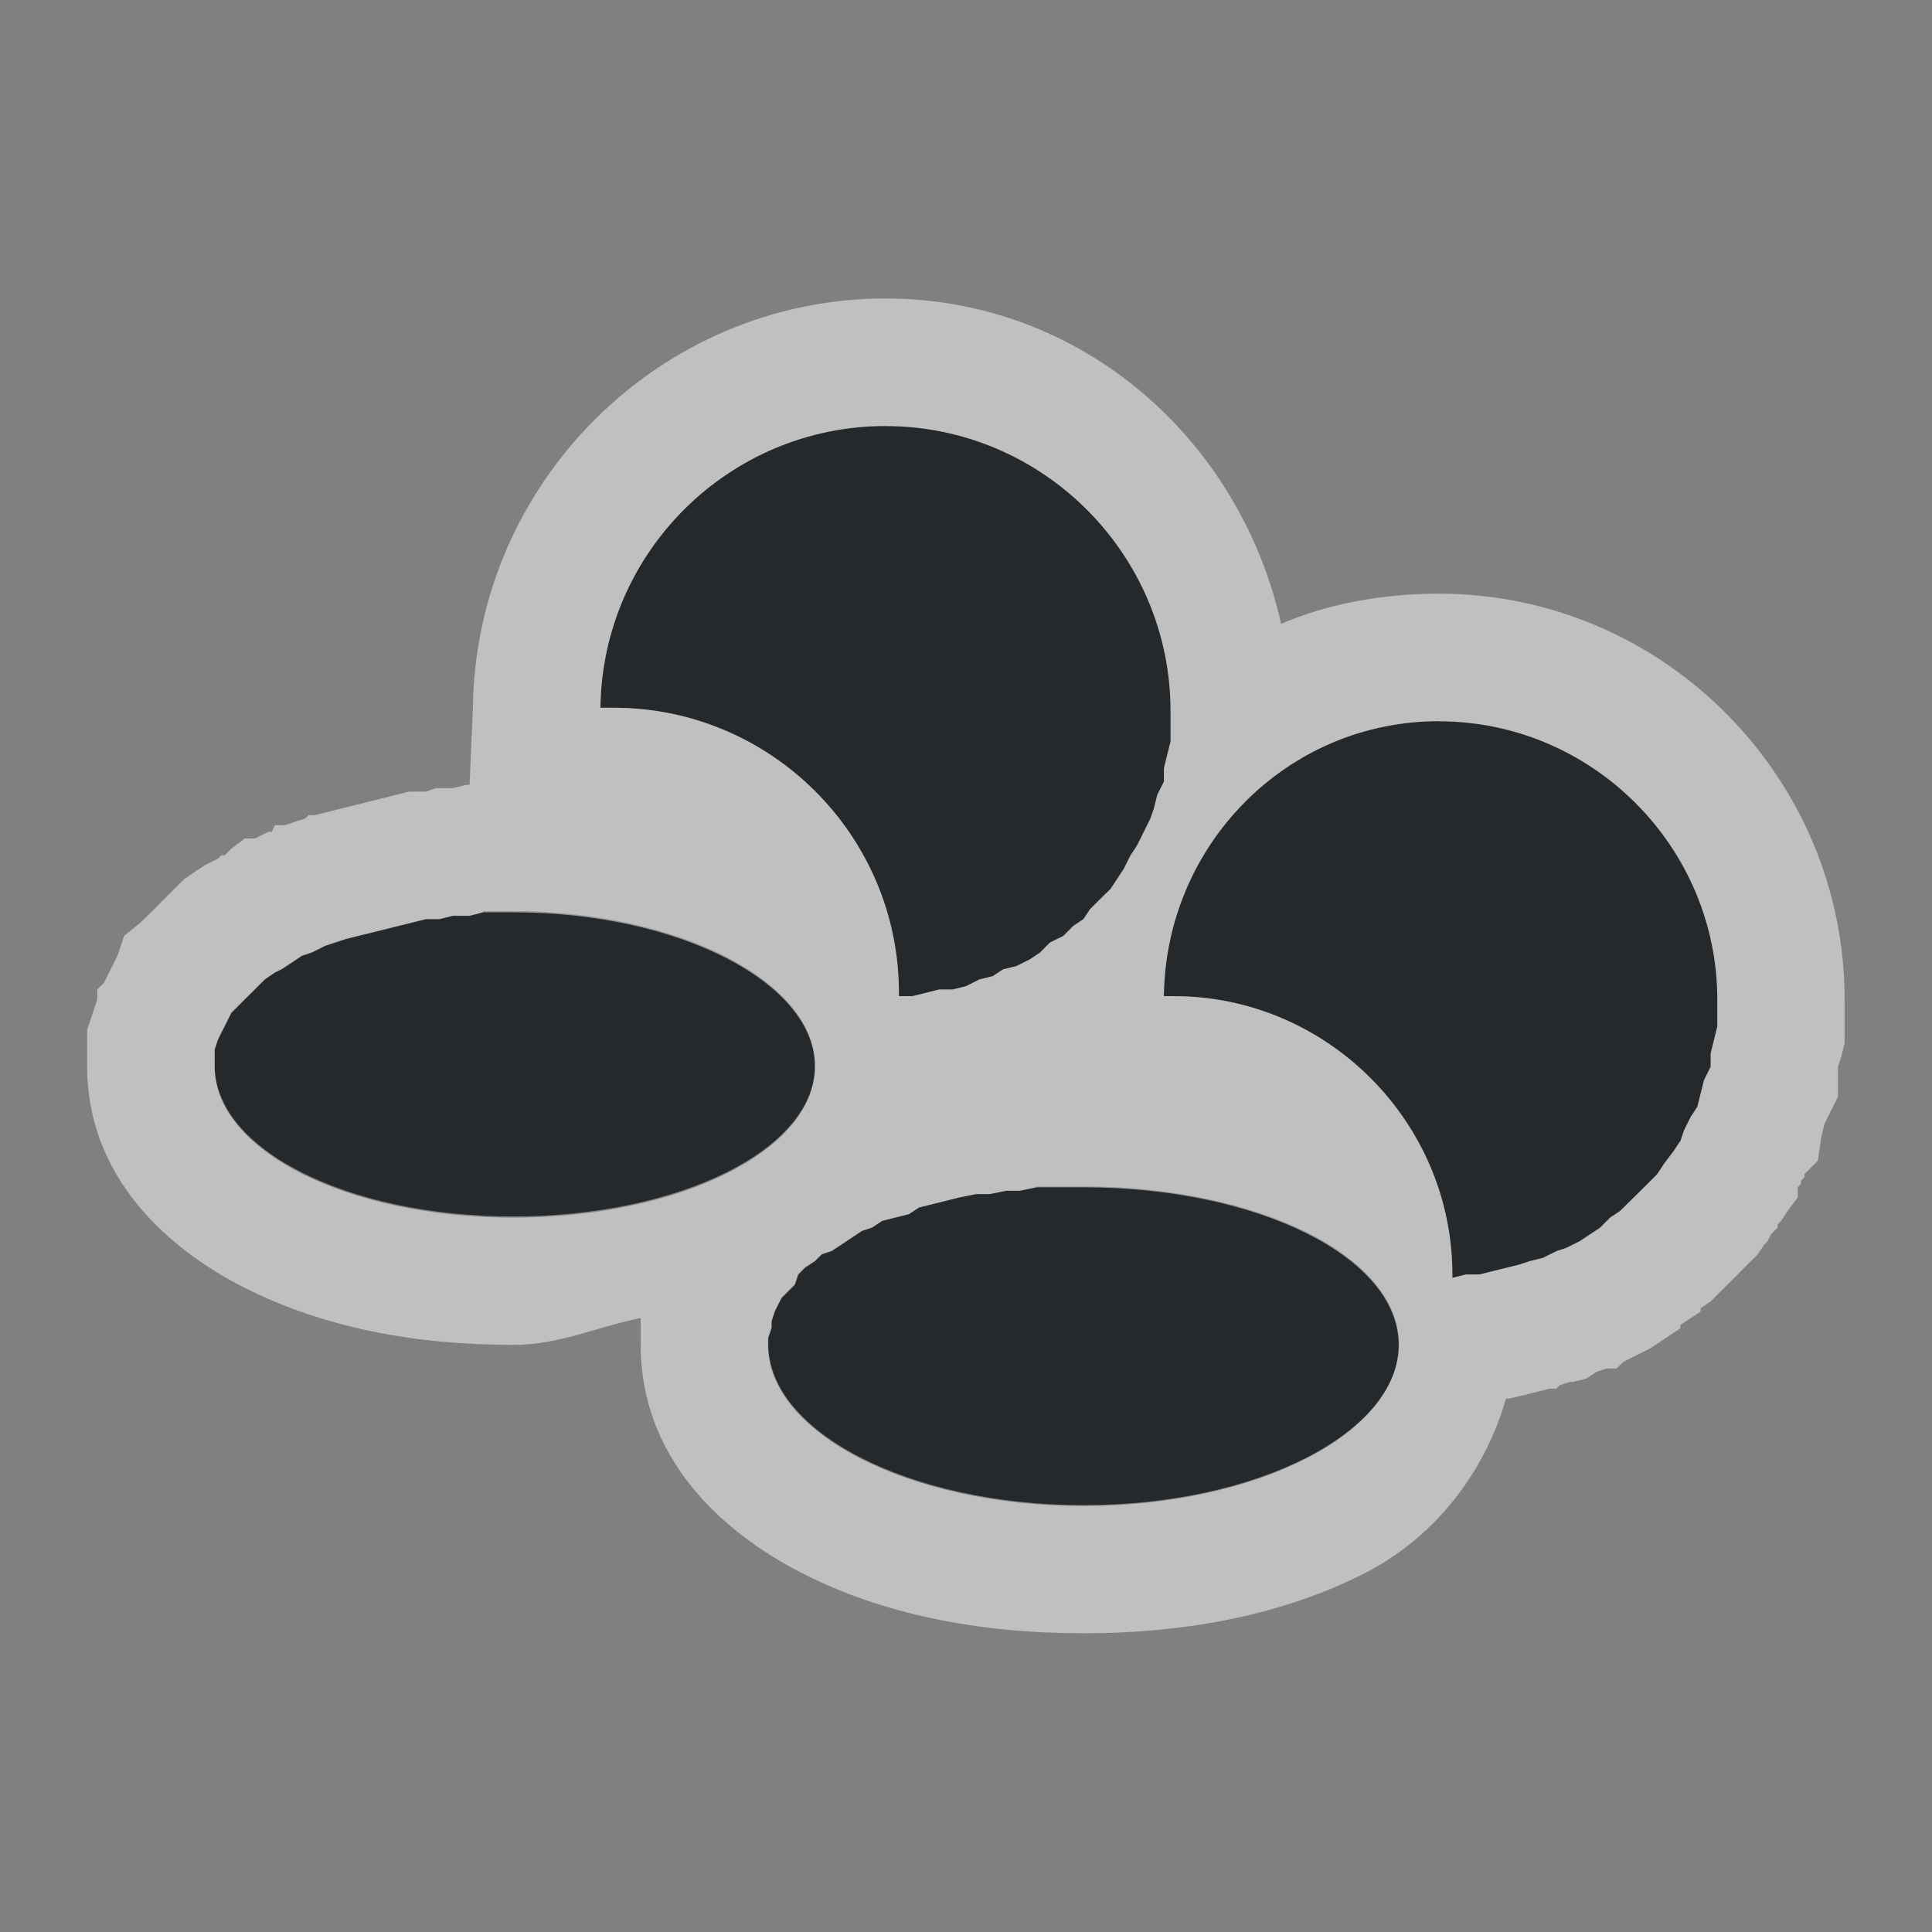 <?xml version="1.0" encoding="UTF-8" standalone="no"?>
<svg
   xmlns:dc="http://purl.org/dc/elements/1.1/"
   xmlns:cc="http://creativecommons.org/ns#"
   xmlns:rdf="http://www.w3.org/1999/02/22-rdf-syntax-ns#"
   xmlns:svg="http://www.w3.org/2000/svg"
   xmlns="http://www.w3.org/2000/svg"
   version="1.1"
   id="svg2"
   height="18"
   width="18">
  <rect width="100%" height="100%" fill="#808080" stroke="none"/>
  <defs
     id="defs4">
    <style
       id="current-color-scheme"
       type="text/css">.ColorScheme-Text {color:#090d11;}.ColorScheme-Background{color:#ffffff;}</style>
  </defs>
  <path
     id="path3076"
     d="m 8.25,3.969 c -1.454,0 -2.639,1.174 -2.656,2.625 h 0.125 c 1.463,0 2.656,1.19 2.656,2.656 V 9.281 H 8.5 L 8.625,9.25 8.75,9.219 H 8.875 L 9,9.188 9.125,9.126 9.25,9.095 9.344,9.033 9.469,9.002 9.594,8.94 9.688,8.878 9.781,8.784 9.906,8.722 10,8.628 10.094,8.566 10.156,8.472 10.25,8.378 l 0.094,-0.094 0.062,-0.094 0.062,-0.094 0.062,-0.125 0.062,-0.094 0.062,-0.125 0.062,-0.125 L 10.75,7.533 10.781,7.408 10.844,7.283 V 7.158 L 10.875,7.033 10.906,6.908 V 6.752 6.627 C 10.906,5.163 9.713,3.97 8.25,3.97 Z m 5.156,2.75 c -1.414,0 -2.546,1.15 -2.562,2.562 h 0.094 c 1.423,0 2.594,1.168 2.594,2.594 v 0.031 l 0.125,-0.031 h 0.125 l 0.125,-0.031 0.125,-0.031 0.125,-0.031 0.094,-0.031 0.125,-0.031 0.125,-0.062 0.094,-0.031 0.125,-0.062 0.094,-0.062 0.094,-0.062 L 15,11.347 l 0.094,-0.062 0.094,-0.094 0.094,-0.094 0.062,-0.062 0.094,-0.094 0.062,-0.094 0.094,-0.125 0.062,-0.094 L 15.688,10.534 15.75,10.409 15.812,10.315 15.844,10.19 15.875,10.065 15.938,9.94 V 9.815 L 15.969,9.69 16,9.565 V 9.44 9.315 C 16,7.889 14.833,6.721 13.406,6.721 Z M 4.5,8.5 4.375,8.531 H 4.219 l -0.125,0.031 h -0.125 l -0.125,0.031 -0.125,0.031 -0.125,0.031 -0.125,0.031 -0.125,0.031 -0.125,0.031 L 3.125,8.779 3.031,8.81 2.906,8.872 2.812,8.903 2.719,8.965 2.625,9.027 2.562,9.058 2.469,9.12 2.406,9.182 2.344,9.244 2.281,9.306 2.219,9.368 2.156,9.43 2.125,9.492 2.094,9.554 2.062,9.616 2.031,9.678 2,9.772 v 0.062 0.062 0.031 c 0,0.783 1.239,1.406 2.781,1.406 1.544,0 2.812,-0.623 2.812,-1.406 0,-0.781 -1.268,-1.438 -2.812,-1.438 H 4.656 4.5 Z M 9.656,11.062 9.5,11.094 H 9.375 l -0.156,0.031 h -0.125 l -0.156,0.031 -0.125,0.031 -0.125,0.031 -0.125,0.031 -0.094,0.062 -0.125,0.031 -0.125,0.031 -0.094,0.062 -0.094,0.031 -0.094,0.062 -0.094,0.062 -0.094,0.062 -0.094,0.031 -0.062,0.062 -0.094,0.062 -0.062,0.062 -0.031,0.094 -0.062,0.062 -0.062,0.062 -0.031,0.062 -0.031,0.062 -0.031,0.094 v 0.062 l -0.031,0.094 v 0.062 c 0,0.82 1.317,1.5 2.938,1.5 1.62,0 2.938,-0.68 2.938,-1.5 0,-0.821 -1.317,-1.469 -2.938,-1.469 H 9.938 9.781 9.656 Z"
     style="color:#090d11;fill:currentColor;fill-opacity:0.75"
     class="ColorScheme-Text" />
  <path
     style="color:#ffffff;fill:currentColor;fill-opacity:0.5"
     class="ColorScheme-Background"
     d="m 8.25,2.781 c -2.1,0 -3.819,1.716 -3.844,3.812 L 4.375,7.312 H 4.344 l -0.125,0.031 H 4.062 L 3.969,7.375 H 3.938 3.812 L 3.688,7.406 3.562,7.438 3.438,7.469 3.312,7.5 3.188,7.531 3.062,7.562 2.938,7.594 H 2.875 L 2.844,7.625 2.75,7.656 2.656,7.688 H 2.562 L 2.531,7.75 H 2.5 L 2.438,7.781 2.375,7.812 H 2.281 l -0.125,0.094 -0.062,0.062 H 2.062 L 2.031,8 1.969,8.031 1.906,8.062 1.812,8.125 1.719,8.188 1.625,8.281 1.562,8.344 1.5,8.406 1.438,8.469 1.375,8.531 1.312,8.594 1.156,8.719 1.094,8.906 1.062,8.969 1.031,9.031 1,9.094 0.969,9.156 0.906,9.219 V 9.312 L 0.875,9.406 0.812,9.594 v 0.188 0.062 0.062 0.031 c 0,1.025 0.745,1.697 1.469,2.062 0.724,0.365 1.568,0.531 2.5,0.531 0.438,0 0.788,-0.172 1.188,-0.25 v 0.188 0.062 c 0,1.052 0.749,1.74 1.5,2.125 0.751,0.385 1.647,0.562 2.625,0.562 0.978,0 1.874,-0.178 2.625,-0.562 0.607,-0.311 1.099,-0.885 1.312,-1.625 H 14.062 L 14.188,13 l 0.125,-0.031 0.125,-0.031 H 14.5 L 14.531,12.906 14.625,12.875 h 0.031 l 0.125,-0.031 L 14.875,12.781 14.969,12.75 H 15.062 L 15.125,12.688 15.25,12.625 15.312,12.594 15.375,12.562 15.469,12.5 15.562,12.438 15.656,12.375 v -0.031 l 0.094,-0.062 0.094,-0.062 V 12.188 L 15.938,12.125 16.031,12.031 16.125,11.938 16.188,11.875 16.281,11.781 16.375,11.688 16.438,11.594 16.469,11.562 16.5,11.5 16.562,11.438 v -0.031 l 0.031,-0.031 0.062,-0.094 0.094,-0.125 V 11.062 l 0.031,-0.031 V 11 L 16.812,10.969 V 10.938 l 0.125,-0.125 0.031,-0.219 0.031,-0.125 0.125,-0.25 v -0.25 -0.031 l 0.031,-0.094 0.031,-0.125 V 9.562 9.438 9.312 c 0,-2.081 -1.7,-3.781 -3.781,-3.781 -0.516,0 -1.021,0.09 -1.469,0.281 C 11.551,4.093 10.079,2.781 8.25,2.781 Z m 0,1.188 c 1.463,0 2.656,1.193 2.656,2.656 V 6.75 6.906 l -0.031,0.125 -0.031,0.125 v 0.125 l -0.062,0.125 -0.031,0.125 -0.031,0.094 -0.062,0.125 -0.062,0.125 -0.062,0.094 -0.062,0.125 -0.062,0.094 -0.062,0.094 L 10.25,8.375 10.156,8.469 10.094,8.562 10,8.625 9.906,8.719 9.781,8.781 9.688,8.875 9.594,8.938 9.469,9 9.344,9.031 9.25,9.094 9.125,9.125 9,9.188 8.875,9.219 H 8.75 L 8.625,9.25 8.5,9.281 H 8.375 V 9.25 C 8.375,7.784 7.182,6.594 5.719,6.594 h -0.125 C 5.611,5.143 6.796,3.969 8.25,3.969 Z m 5.156,2.75 C 14.833,6.719 16,7.886 16,9.312 v 0.125 0.125 l -0.031,0.125 -0.031,0.125 v 0.125 l -0.062,0.125 -0.031,0.125 -0.031,0.125 -0.062,0.094 -0.062,0.125 -0.031,0.094 -0.062,0.094 -0.094,0.125 -0.062,0.094 -0.094,0.094 -0.062,0.062 L 15.188,11.188 15.094,11.281 15,11.344 14.906,11.438 14.812,11.5 14.719,11.562 14.594,11.625 14.5,11.656 14.375,11.719 14.25,11.75 l -0.094,0.031 -0.125,0.031 -0.125,0.031 -0.125,0.031 h -0.125 l -0.125,0.031 V 11.875 c 0,-1.426 -1.171,-2.594 -2.594,-2.594 h -0.094 c 0.017,-1.412 1.149,-2.562 2.562,-2.562 z M 4.5,8.5 h 0.156 0.125 c 1.544,0 2.812,0.657 2.812,1.438 0,0.783 -1.268,1.406 -2.812,1.406 C 3.239,11.344 2,10.721 2,9.938 V 9.906 9.844 9.781 L 2.031,9.688 2.062,9.625 2.094,9.562 2.125,9.5 2.156,9.438 2.219,9.375 2.281,9.312 2.344,9.25 2.406,9.188 2.469,9.125 2.562,9.062 2.625,9.031 2.719,8.969 2.812,8.906 2.906,8.875 3.031,8.812 3.125,8.781 3.219,8.75 l 0.125,-0.031 0.125,-0.031 0.125,-0.031 0.125,-0.031 0.125,-0.031 0.125,-0.031 h 0.125 l 0.125,-0.031 H 4.375 Z m 5.156,2.562 h 0.125 0.156 0.156 c 1.62,0 2.938,0.648 2.938,1.469 0,0.82 -1.317,1.5 -2.938,1.5 -1.621,0 -2.938,-0.68 -2.938,-1.5 v -0.062 L 7.188,12.375 v -0.062 l 0.031,-0.094 0.031,-0.062 0.031,-0.062 0.062,-0.062 0.062,-0.062 L 7.438,11.875 7.5,11.812 7.594,11.75 7.656,11.688 7.75,11.656 7.844,11.594 7.938,11.531 8.031,11.469 8.125,11.438 8.219,11.375 8.344,11.344 8.469,11.312 8.562,11.25 8.688,11.219 8.812,11.188 8.938,11.156 9.094,11.125 h 0.125 L 9.375,11.094 H 9.5 Z"
     id="path3324" />
</svg>
